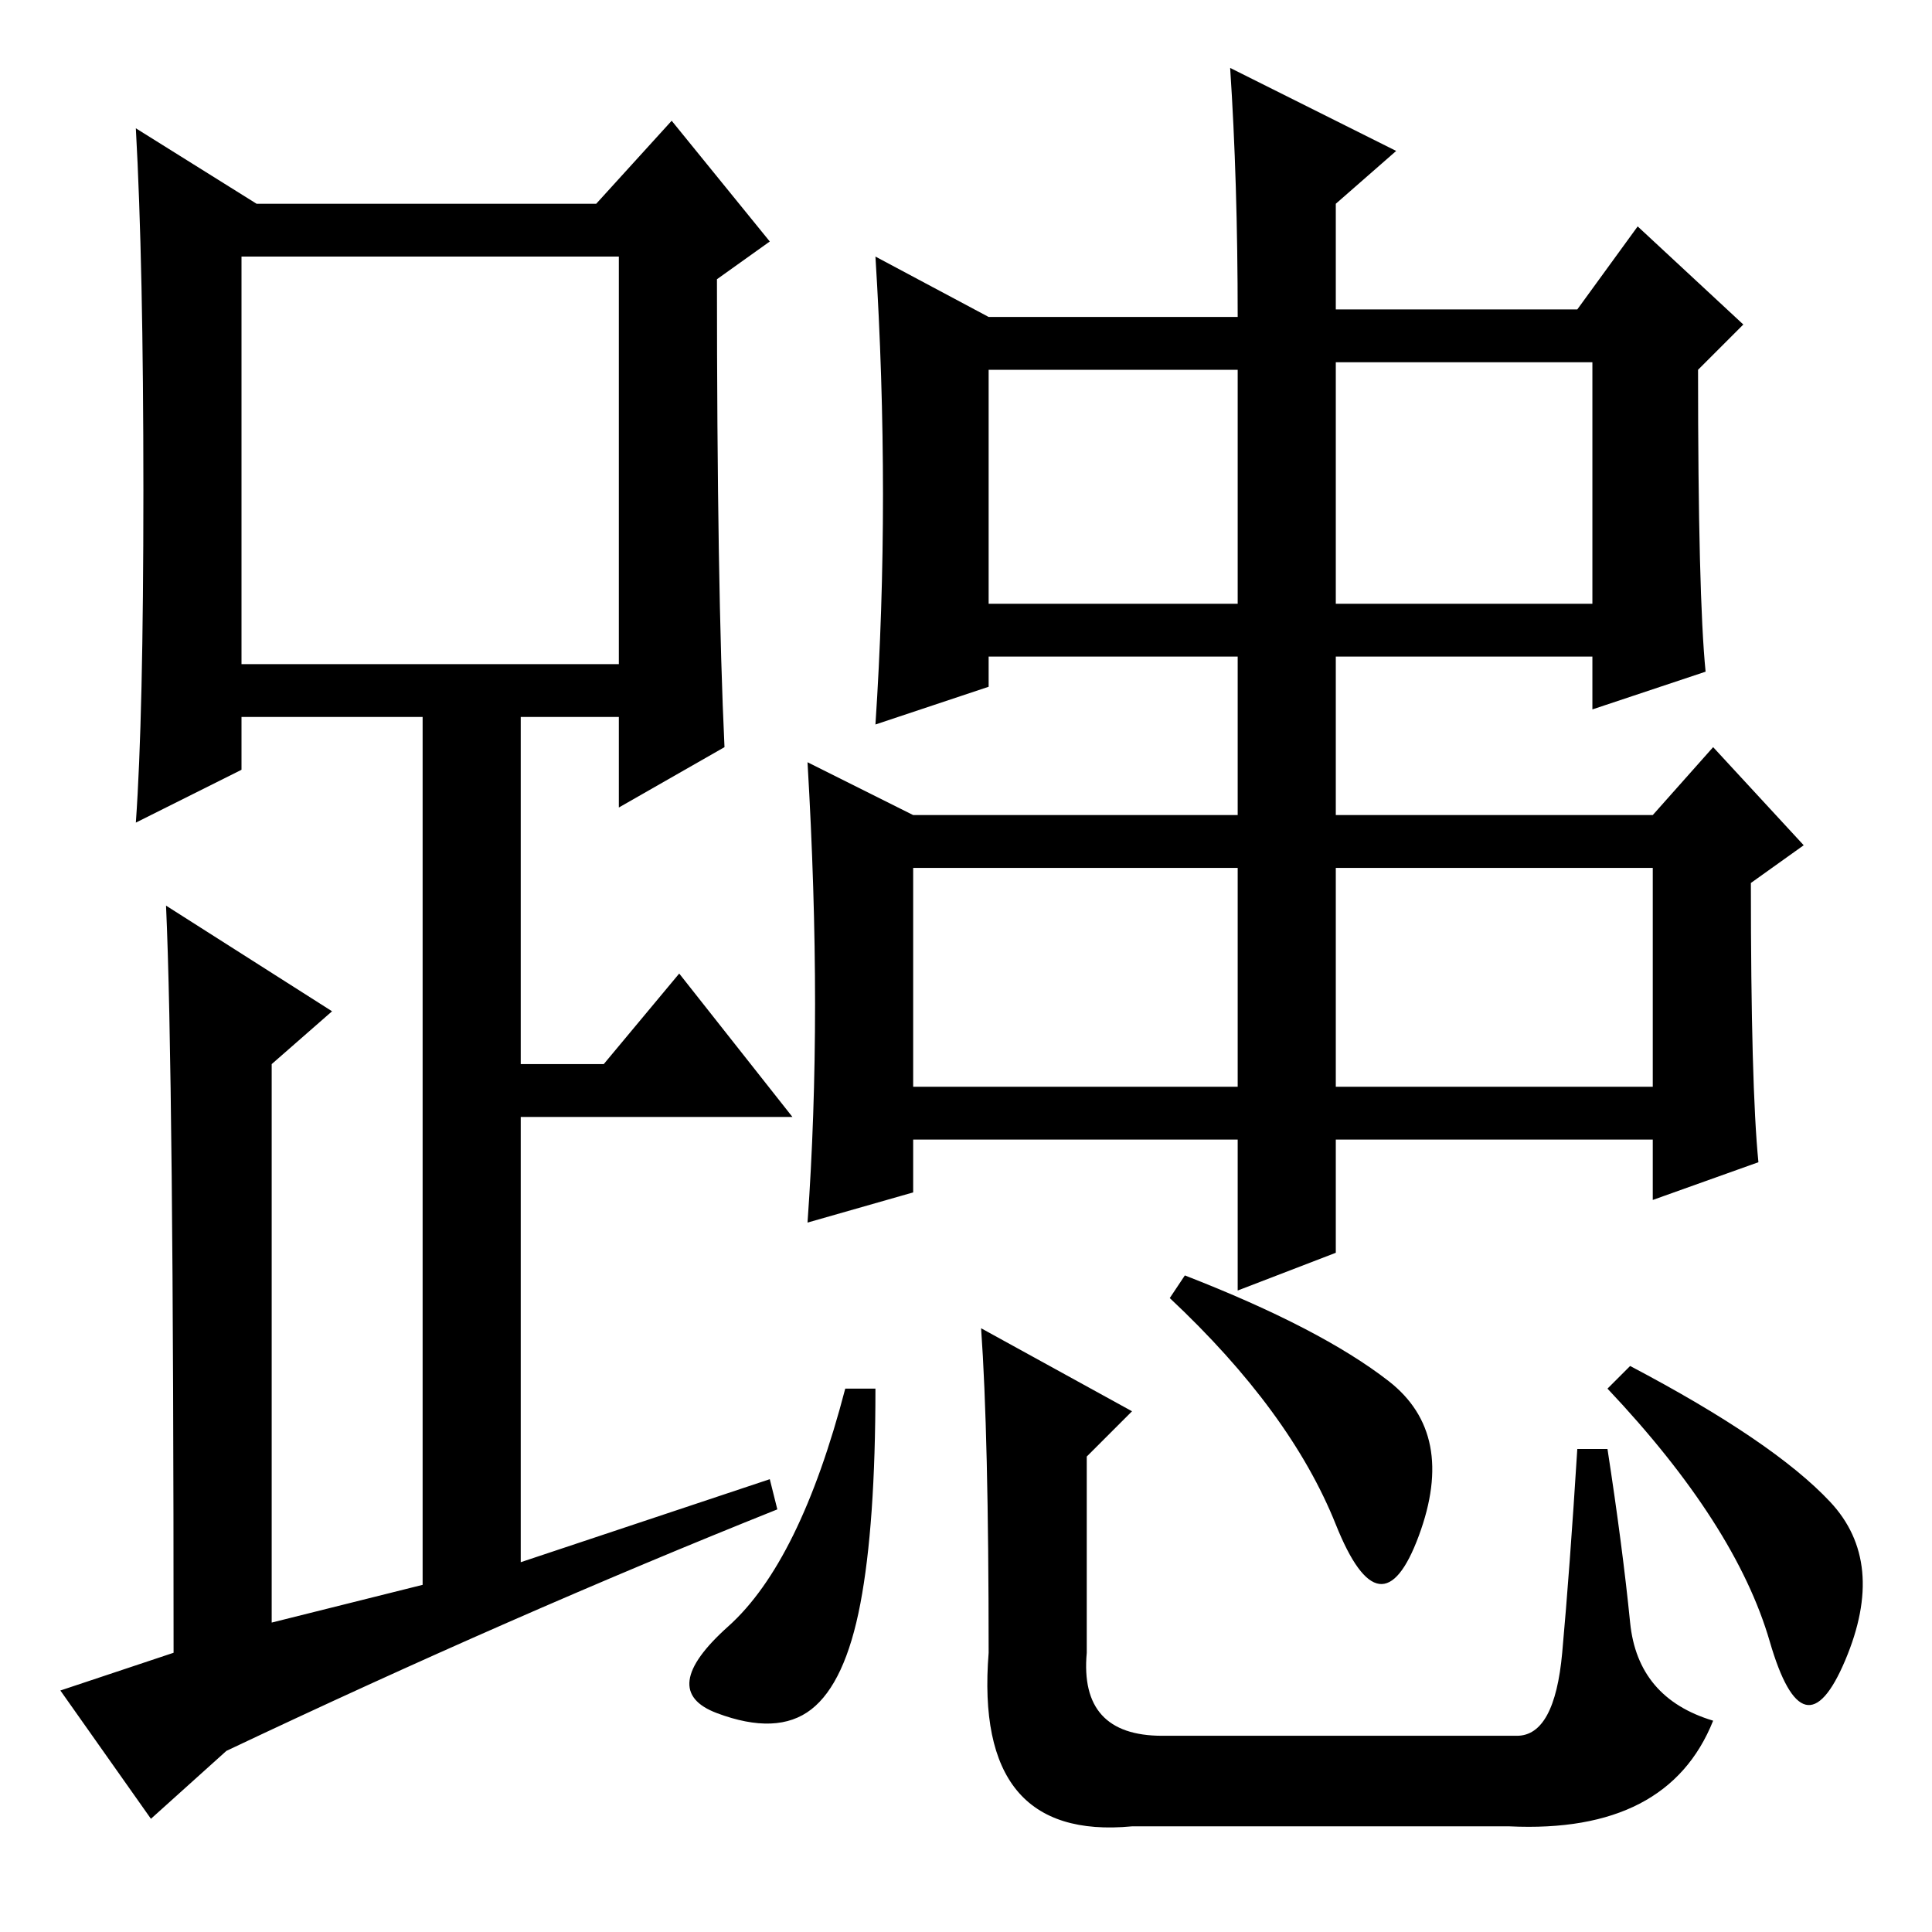 <?xml version="1.0" standalone="no"?>
<!DOCTYPE svg PUBLIC "-//W3C//DTD SVG 1.1//EN" "http://www.w3.org/Graphics/SVG/1.1/DTD/svg11.dtd" >
<svg xmlns="http://www.w3.org/2000/svg" xmlns:xlink="http://www.w3.org/1999/xlink" version="1.1" viewBox="0 -36 256 256">
  <g transform="matrix(1 0 0 -1 0 220)">
   <path fill="currentColor"
d="M96 157l-14 -8v12h-13v-46h11l10 12l15 -19h-36v-59l33 11l1 -4q-35 -14 -73 -32l-10 -9l-12 17l15 5q0 77 -1 99l22 -14l-8 -7v-74l20 5v115h-24v-7l-14 -7q1 14 1 44t-1 48l16 -10h45l10 11l13 -16l-7 -5q0 -41 1 -62zM32 168h50v54h-50v-54zM131 176h33v31h-33v-31z
M177 176h34v32h-34v-32zM121 112h43v29h-43v-29zM177 112h42v29h-42v-29zM108 123q0 15 -1 32l14 -7h43v21h-33v-4l-15 -5q1 15 1 30.5t-1 31.5l15 -8h33q0 18 -1 33l22 -11l-8 -7v-14h32l8 11l14 -13l-6 -6q0 -30 1 -40l-15 -5v7h-34v-21h42l8 9l12 -13l-7 -5q0 -27 1 -37
l-14 -5v8h-42v-15l-13 -5v20h-43v-7l-14 -4q1 14 1 29zM114 43.5q-2 -10.5 -6.5 -14t-12.5 -0.5t1.5 11.5t15.5 31.5h4q0 -18 -2 -28.5zM131 37q0 29 -1 43l20 -11l-6 -6v-26q-1 -11 10 -11h47q5 0 6 11t2 27h4q2 -13 3 -23t11 -13q-6 -15 -27 -14h-50q-21 -2 -19 23z
M242.5 57q7.5 -8 2 -21t-10 2.5t-21.5 33.5l3 3q19 -10 26.5 -18zM184 73q9 -7 4 -20.5t-11 1.5t-22 30l2 3q18 -7 27 -14z" />
  </g>

</svg>
